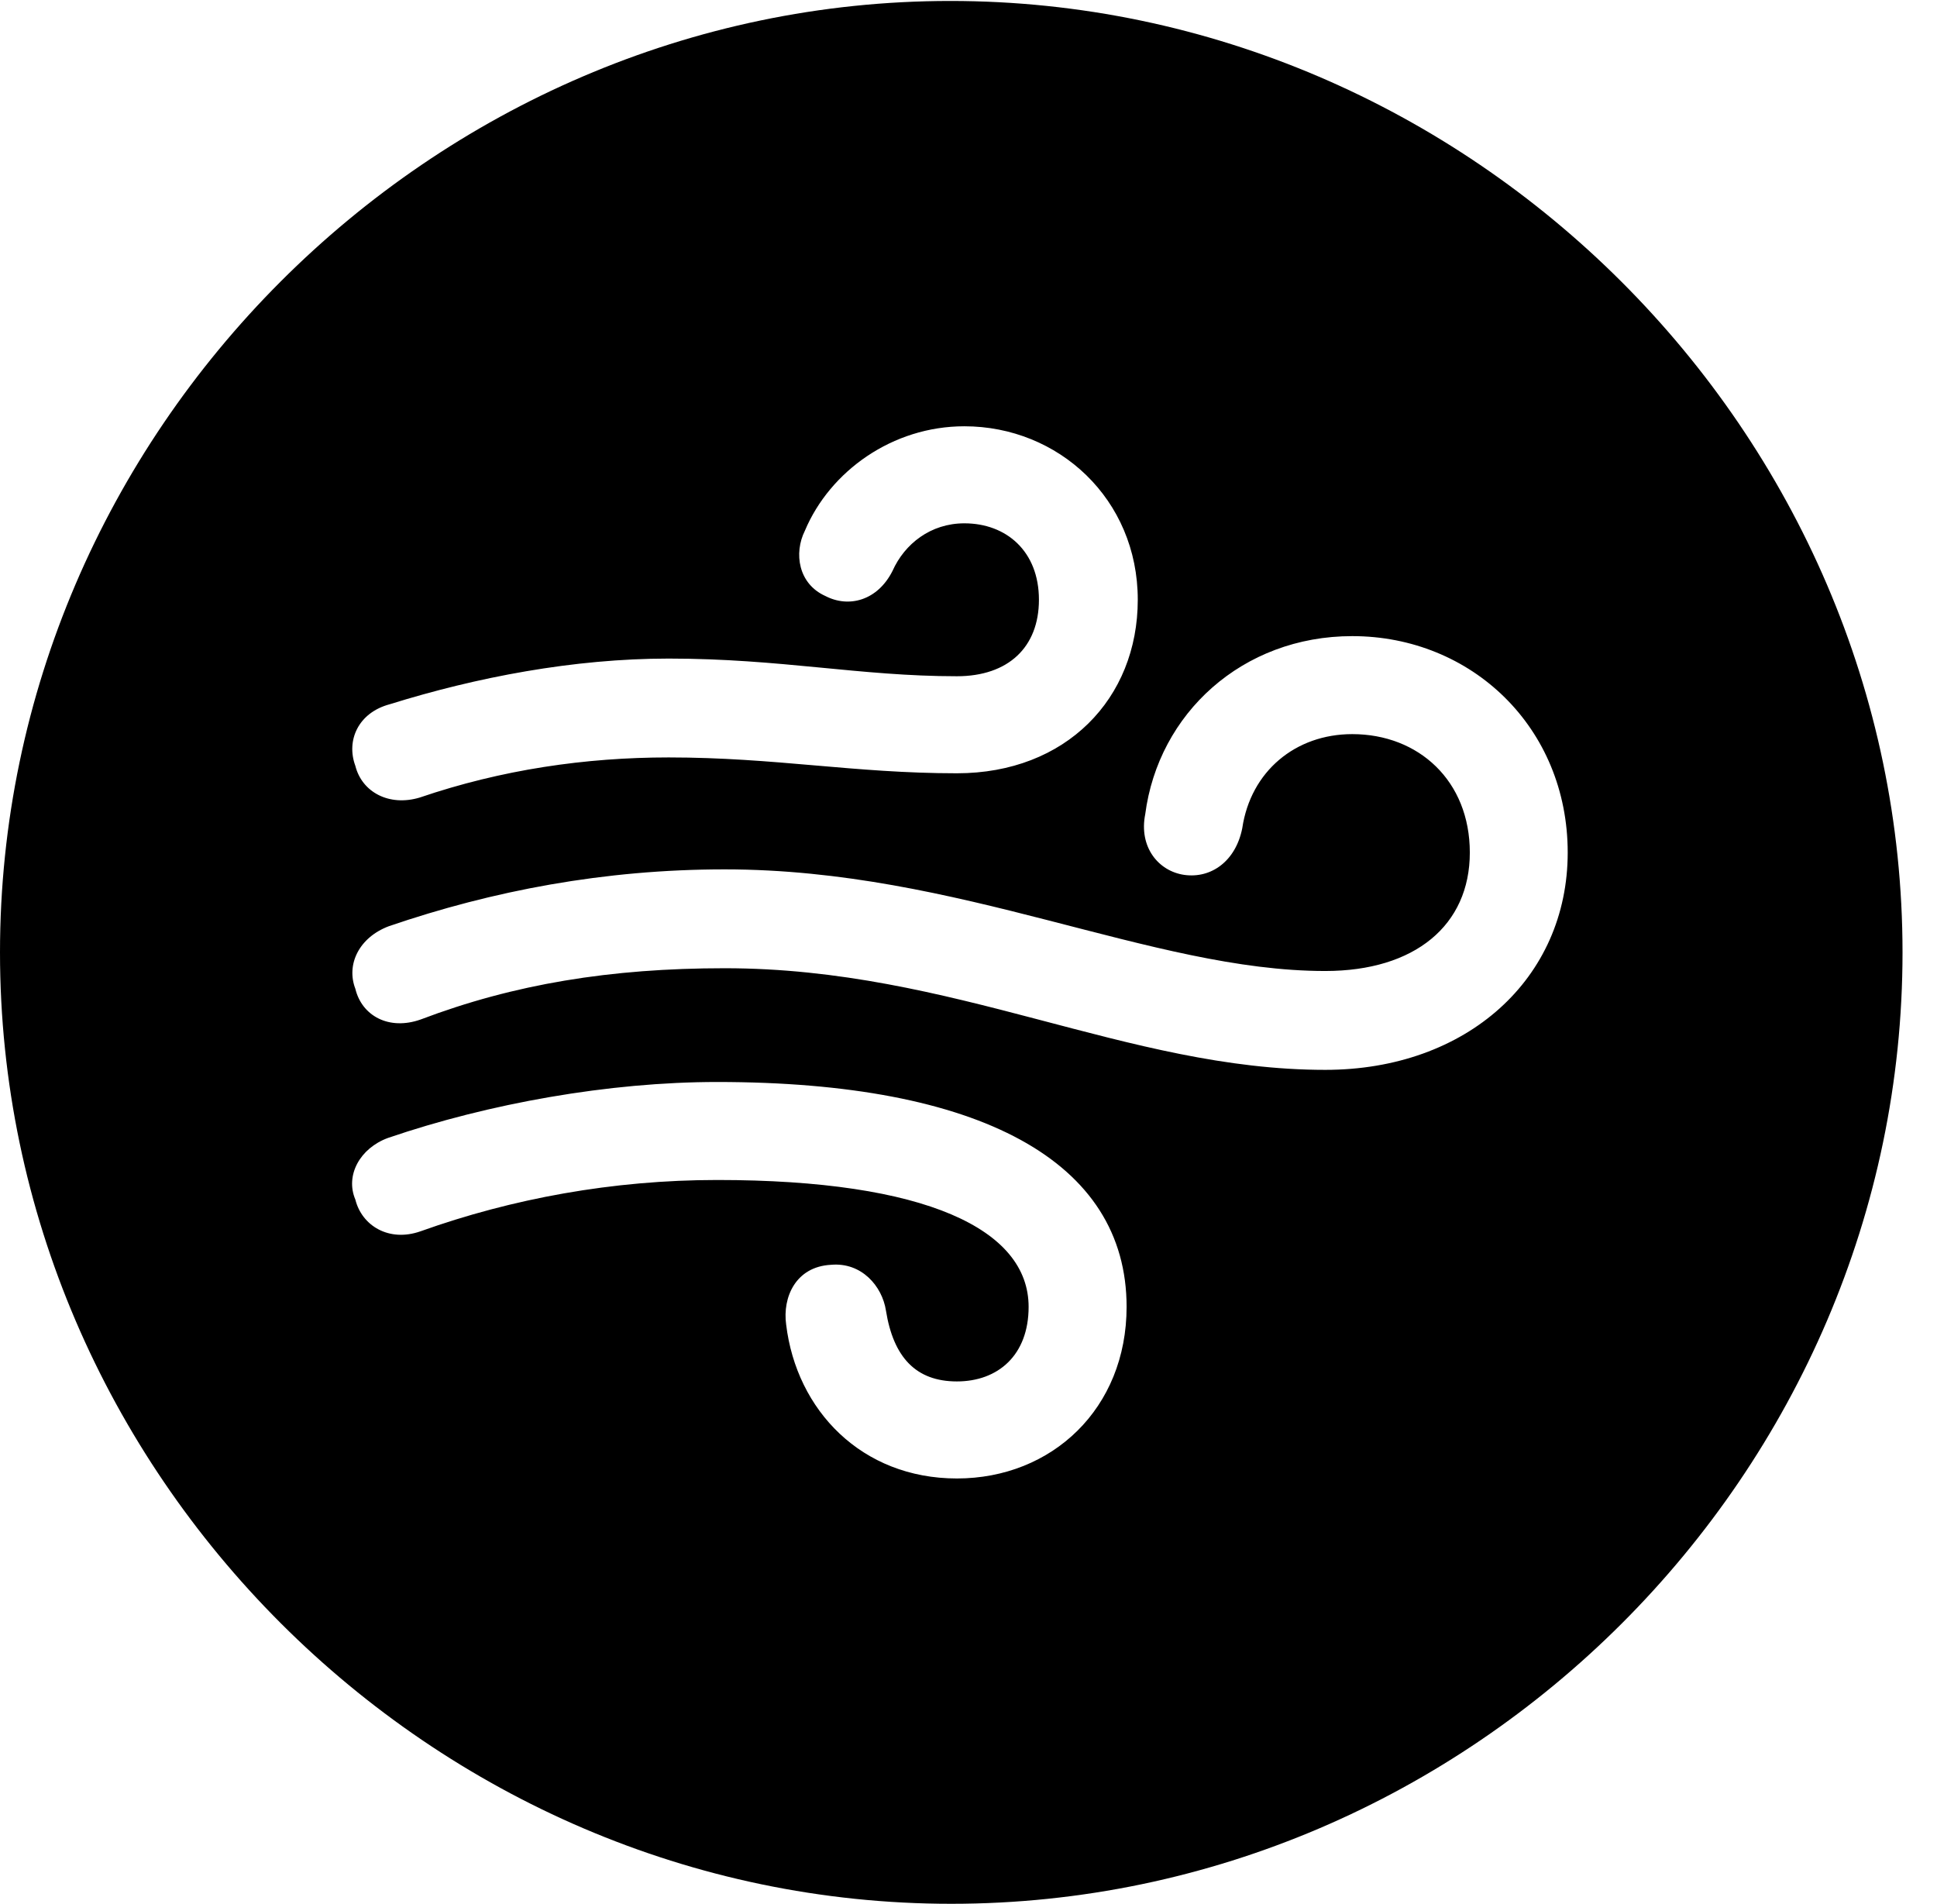 <svg version="1.1" xmlns="http://www.w3.org/2000/svg" xmlns:xlink="http://www.w3.org/1999/xlink" width="20.283" height="19.932" viewBox="0 0 20.283 19.932">
 <g>
  <rect height="19.932" opacity="0" width="20.283" x="0" y="0"/>
  <path d="M19.922 9.971C19.922 15.42 15.41 19.932 9.961 19.932C4.521 19.932 0 15.42 0 9.971C0 4.531 4.512 0.01 9.951 0.01C15.4 0.01 19.922 4.531 19.922 9.971ZM4.062 11.914C3.77 12.021 3.613 12.305 3.721 12.559C3.789 12.832 4.072 13.008 4.404 12.891C5.361 12.549 6.416 12.354 7.51 12.354C9.697 12.354 10.771 12.871 10.771 13.682C10.771 14.19 10.449 14.463 10.02 14.463C9.59 14.463 9.355 14.209 9.277 13.721C9.238 13.467 9.023 13.213 8.701 13.242C8.33 13.262 8.193 13.584 8.232 13.867C8.34 14.766 9.023 15.479 10.02 15.479C11.016 15.479 11.797 14.746 11.797 13.682C11.797 12.158 10.264 11.328 7.51 11.328C6.377 11.328 5.117 11.553 4.062 11.914ZM11.992 8.525C11.924 8.867 12.129 9.121 12.402 9.16C12.685 9.199 12.94 9.014 13.008 8.672C13.096 8.076 13.565 7.686 14.16 7.686C14.854 7.686 15.391 8.174 15.391 8.926C15.391 9.688 14.815 10.166 13.877 10.166C12.051 10.166 10.049 9.102 7.588 9.102C6.328 9.102 5.156 9.326 4.072 9.697C3.76 9.814 3.623 10.098 3.721 10.352C3.789 10.635 4.072 10.791 4.404 10.674C5.381 10.303 6.396 10.137 7.588 10.137C9.99 10.137 11.797 11.201 13.877 11.201C15.361 11.201 16.416 10.244 16.416 8.926C16.416 7.617 15.41 6.66 14.16 6.66C13.008 6.66 12.129 7.471 11.992 8.525ZM8.428 5.557C8.311 5.791 8.359 6.113 8.643 6.24C8.887 6.367 9.189 6.289 9.346 5.977C9.473 5.693 9.746 5.479 10.098 5.479C10.537 5.479 10.879 5.771 10.879 6.279C10.879 6.777 10.557 7.08 10.02 7.08C9.004 7.08 8.174 6.895 7.002 6.895C6.006 6.895 4.99 7.09 4.082 7.373C3.75 7.461 3.623 7.754 3.721 8.018C3.789 8.291 4.072 8.447 4.395 8.35C5.254 8.057 6.133 7.93 7.002 7.93C8.115 7.93 8.945 8.096 10.02 8.096C11.162 8.096 11.914 7.314 11.914 6.279C11.914 5.225 11.084 4.463 10.098 4.463C9.346 4.463 8.691 4.932 8.428 5.557Z" fill="currentColor"/>
 </g>
</svg>
